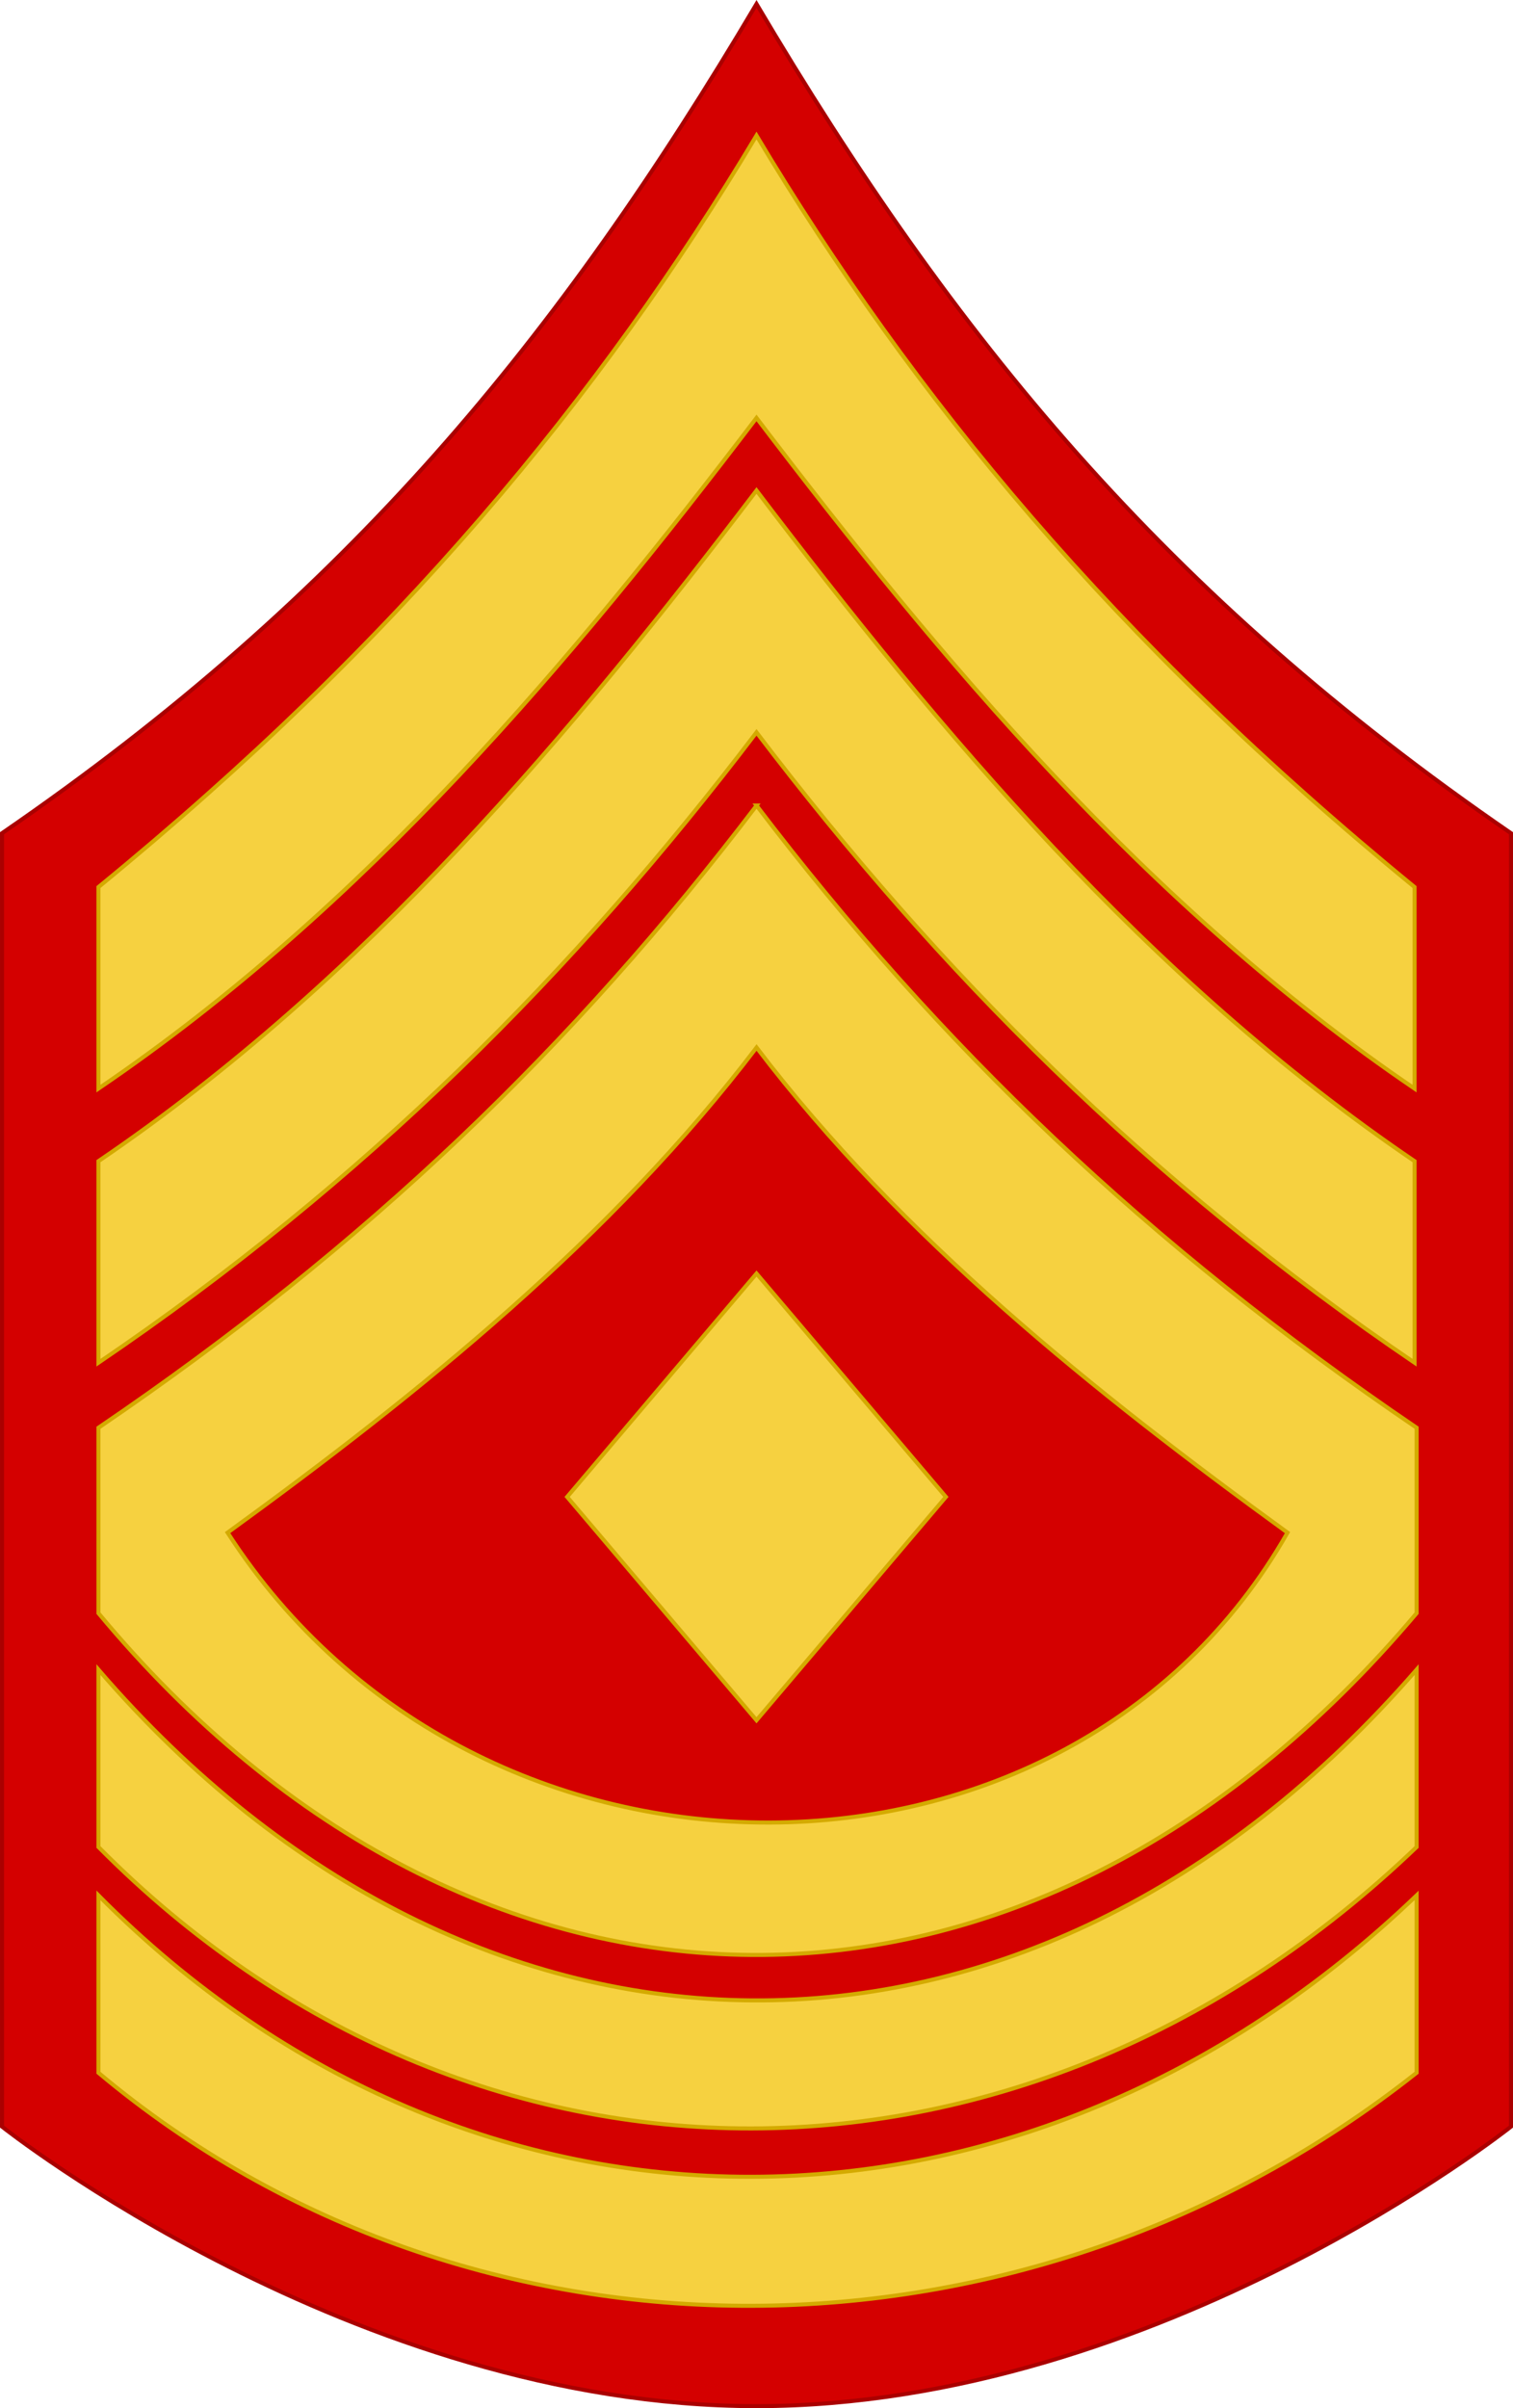 <?xml version="1.0" encoding="UTF-8" standalone="no"?>
<!-- Created with Inkscape (http://www.inkscape.org/) -->
<svg xmlns:dc="http://purl.org/dc/elements/1.1/" xmlns:cc="http://creativecommons.org/ns#" xmlns:rdf="http://www.w3.org/1999/02/22-rdf-syntax-ns#" xmlns:svg="http://www.w3.org/2000/svg" xmlns="http://www.w3.org/2000/svg" xmlns:xlink="http://www.w3.org/1999/xlink" xmlns:sodipodi="http://sodipodi.sourceforge.net/DTD/sodipodi-0.dtd" xmlns:inkscape="http://www.inkscape.org/namespaces/inkscape" version="1.0" width="375.484" height="597.359" id="svg7877" sodipodi:docname="USMC-E8-1SG (Red).svg" inkscape:version="0.92.0 r15299">
  <sodipodi:namedview pagecolor="#ffffff" bordercolor="#666666" borderopacity="1" objecttolerance="10" gridtolerance="10" guidetolerance="10" inkscape:pageopacity="0" inkscape:pageshadow="2" inkscape:window-width="1920" inkscape:window-height="1017" id="namedview57" showgrid="false" inkscape:snap-bbox="true" inkscape:snap-bbox-midpoints="true" inkscape:zoom="0.7071068" inkscape:cx="-35.432638" inkscape:cy="333.65453" inkscape:window-x="-8" inkscape:window-y="-8" inkscape:window-maximized="1" inkscape:current-layer="svg7877" inkscape:snap-center="true"/>
  <defs id="defs7879">
    <linearGradient id="linearGradient3249">
      <stop style="stop-color:#ffea6e;stop-opacity:1" offset="0" id="stop3251"/>
      <stop style="stop-color:#ffa522;stop-opacity:1" offset="1" id="stop3253"/>
    </linearGradient>
    <linearGradient x1="-314.061" y1="208.885" x2="-317.983" y2="219.091" id="linearGradient2259" xlink:href="#linearGradient3249" gradientUnits="userSpaceOnUse"/>
    <linearGradient x1="-332.398" y1="197.181" x2="-333.761" y2="202.17" id="linearGradient2261" xlink:href="#linearGradient3249" gradientUnits="userSpaceOnUse"/>
    <linearGradient x1="-378.996" y1="184.504" x2="-380.932" y2="189.938" id="linearGradient2263" xlink:href="#linearGradient3249" gradientUnits="userSpaceOnUse"/>
    <linearGradient x1="-378.996" y1="184.504" x2="-381.232" y2="191.152" id="linearGradient2265" xlink:href="#linearGradient3249" gradientUnits="userSpaceOnUse" gradientTransform="matrix(0.525,0.115,0.036,0.351,-216.761,153.252)"/>
    <linearGradient x1="-378.996" y1="184.504" x2="-381.232" y2="191.152" id="linearGradient2267" xlink:href="#linearGradient3249" gradientUnits="userSpaceOnUse" gradientTransform="matrix(0.414,0.058,0.008,0.336,-252.396,139.008)"/>
    <linearGradient x1="-400.443" y1="179.099" x2="-403.089" y2="186.764" id="linearGradient2269" xlink:href="#linearGradient3249" gradientUnits="userSpaceOnUse" gradientTransform="rotate(-0.687,-415.809,175.419)"/>
    <linearGradient x1="-400.443" y1="179.099" x2="-403.089" y2="186.764" id="linearGradient2271" xlink:href="#linearGradient3249" gradientUnits="userSpaceOnUse" gradientTransform="matrix(1.121,-0.1,0.1,1.121,51.388,-54.461)"/>
    <linearGradient x1="-400.443" y1="179.099" x2="-403.089" y2="186.764" id="linearGradient2273" xlink:href="#linearGradient3249" gradientUnits="userSpaceOnUse" gradientTransform="matrix(1.121,-0.1,0.1,1.121,69.543,-48.733)"/>
    <linearGradient x1="-400.443" y1="179.099" x2="-403.089" y2="186.764" id="linearGradient2275" xlink:href="#linearGradient3249" gradientUnits="userSpaceOnUse" gradientTransform="matrix(0.82,-0.01,0.01,0.82,-89.493,22.36)"/>
    <linearGradient x1="-314.061" y1="208.885" x2="-317.983" y2="219.091" id="linearGradient2277" xlink:href="#linearGradient3249" gradientUnits="userSpaceOnUse"/>
    <linearGradient x1="-332.398" y1="197.181" x2="-333.761" y2="202.17" id="linearGradient2279" xlink:href="#linearGradient3249" gradientUnits="userSpaceOnUse"/>
    <linearGradient x1="-378.996" y1="184.504" x2="-380.932" y2="189.938" id="linearGradient2281" xlink:href="#linearGradient3249" gradientUnits="userSpaceOnUse"/>
    <linearGradient x1="-378.996" y1="184.504" x2="-381.232" y2="191.152" id="linearGradient2283" xlink:href="#linearGradient3249" gradientUnits="userSpaceOnUse" gradientTransform="matrix(0.525,0.115,0.036,0.351,-216.761,153.252)"/>
    <linearGradient x1="-378.996" y1="184.504" x2="-381.232" y2="191.152" id="linearGradient2285" xlink:href="#linearGradient3249" gradientUnits="userSpaceOnUse" gradientTransform="matrix(0.414,0.058,0.008,0.336,-252.396,139.008)"/>
    <linearGradient x1="-400.443" y1="179.099" x2="-403.089" y2="186.764" id="linearGradient2287" xlink:href="#linearGradient3249" gradientUnits="userSpaceOnUse" gradientTransform="rotate(-0.687,-415.809,175.419)"/>
    <linearGradient x1="-400.443" y1="179.099" x2="-403.089" y2="186.764" id="linearGradient2289" xlink:href="#linearGradient3249" gradientUnits="userSpaceOnUse" gradientTransform="matrix(1.121,-0.1,0.1,1.121,51.388,-54.461)"/>
    <linearGradient x1="-400.443" y1="179.099" x2="-403.089" y2="186.764" id="linearGradient2291" xlink:href="#linearGradient3249" gradientUnits="userSpaceOnUse" gradientTransform="matrix(1.121,-0.1,0.1,1.121,69.543,-48.733)"/>
    <linearGradient x1="-400.443" y1="179.099" x2="-403.089" y2="186.764" id="linearGradient2293" xlink:href="#linearGradient3249" gradientUnits="userSpaceOnUse" gradientTransform="matrix(0.82,-0.01,0.01,0.82,-89.493,22.36)"/>
    <linearGradient x1="-314.061" y1="208.885" x2="-317.983" y2="219.091" id="linearGradient2259-8" xlink:href="#linearGradient3249" gradientUnits="userSpaceOnUse" gradientTransform="translate(939.542,188.803)"/>
    <linearGradient x1="-332.398" y1="197.181" x2="-333.761" y2="202.17" id="linearGradient2261-1" xlink:href="#linearGradient3249" gradientUnits="userSpaceOnUse" gradientTransform="translate(939.542,188.803)"/>
    <linearGradient x1="-378.996" y1="184.504" x2="-380.932" y2="189.938" id="linearGradient2263-6" xlink:href="#linearGradient3249" gradientUnits="userSpaceOnUse" gradientTransform="translate(939.542,188.803)"/>
    <inkscape:perspective id="perspective377" inkscape:persp3d-origin="50 : 75.456667 : 1" inkscape:vp_z="100 : 113.185 : 1" inkscape:vp_y="0 : 1000 : 0" inkscape:vp_x="0 : 113.185 : 1" sodipodi:type="inkscape:persp3d"/>
    <linearGradient id="linearGradient4301">
      <stop id="stop4305" offset="0" style="stop-color:#e9de94;stop-opacity:1"/>
      <stop id="stop4307" offset="1" style="stop-color:#c38c00;stop-opacity:1"/>
    </linearGradient>
    <radialGradient gradientTransform="matrix(0.488,0.005,-0.006,0.496,26.383,-0.359)" gradientUnits="userSpaceOnUse" xlink:href="#linearGradient4301" id="radialGradient4298" fy="36.151" fx="31.496" r="36.111" cy="36.151" cx="31.496"/>
    <linearGradient gradientUnits="userSpaceOnUse" xlink:href="#linearGradient15380" id="linearGradient15386" y2="436.698" x2="251.783" y1="1028.583" x1="22.5"/>
    <linearGradient id="linearGradient15380">
      <stop id="stop15382" offset="0" style="stop-color:#ffb200;stop-opacity:1"/>
      <stop id="stop15388" offset="0.12" style="stop-color:#fff0cb;stop-opacity:1"/>
      <stop id="stop17140" offset="0.398" style="stop-color:#ffb600;stop-opacity:1"/>
      <stop id="stop15390" offset="0.62" style="stop-color:#fff0cb;stop-opacity:1"/>
      <stop id="stop15384" offset="1" style="stop-color:#ffb200;stop-opacity:1"/>
    </linearGradient>
    <linearGradient gradientUnits="userSpaceOnUse" xlink:href="#linearGradient18015" id="linearGradient18021" y2="569.362" x2="191.5" y1="569.362" x1="8.5"/>
    <linearGradient id="linearGradient18015">
      <stop id="stop18017" offset="0" style="stop-color:#ffb200;stop-opacity:1"/>
      <stop id="stop18019" offset="1" style="stop-color:#ffffff;stop-opacity:1"/>
    </linearGradient>
    <linearGradient gradientUnits="userSpaceOnUse" xlink:href="#linearGradient18015" id="linearGradient18902" y2="1036.362" x2="191.5" y1="1036.362" x1="8.5"/>
    <inkscape:perspective id="perspective377-9" inkscape:persp3d-origin="50 : 75.456667 : 1" inkscape:vp_z="100 : 113.185 : 1" inkscape:vp_y="0 : 1000 : 0" inkscape:vp_x="0 : 113.185 : 1" sodipodi:type="inkscape:persp3d"/>
    <radialGradient gradientTransform="matrix(0.488,0.005,-0.006,0.496,26.383,-0.359)" gradientUnits="userSpaceOnUse" xlink:href="#linearGradient4301" id="radialGradient4298-2" fy="36.151" fx="31.496" r="36.111" cy="36.151" cx="31.496"/>
    <inkscape:perspective id="perspective3549" inkscape:persp3d-origin="0.5 : 0.33333334 : 1" inkscape:vp_z="1 : 0.50000001 : 1" inkscape:vp_y="0 : 1000 : 0" inkscape:vp_x="0 : 0.50000001 : 1" sodipodi:type="inkscape:persp3d"/>
    <inkscape:perspective sodipodi:type="inkscape:persp3d" inkscape:vp_x="0 : 219.00001 : 1" inkscape:vp_y="0 : 1000 : 0" inkscape:vp_z="433 : 219.00001 : 1" inkscape:persp3d-origin="216.5 : 146 : 1" id="perspective466"/>
    <inkscape:perspective sodipodi:type="inkscape:persp3d" inkscape:vp_x="0 : 0.50000001 : 1" inkscape:vp_y="0 : 1000 : 0" inkscape:vp_z="1 : 0.50000001 : 1" inkscape:persp3d-origin="0.5 : 0.33333334 : 1" id="perspective3193"/>
    <radialGradient r="36.111" fy="36.151" fx="31.496" cy="36.151" cx="31.496" gradientTransform="matrix(0.488,0.005,-0.006,0.496,26.383,-0.359)" gradientUnits="userSpaceOnUse" id="radialGradient3538-2" xlink:href="#linearGradient4301" inkscape:collect="always"/>
    <inkscape:perspective sodipodi:type="inkscape:persp3d" inkscape:vp_x="0 : 0.50000001 : 1" inkscape:vp_y="0 : 1000 : 0" inkscape:vp_z="1 : 0.50000001 : 1" inkscape:persp3d-origin="0.5 : 0.33333334 : 1" id="perspective3483"/>
    <filter style="color-interpolation-filters:sRGB" height="1" y="0" width="1" x="0" inkscape:menu-tooltip="Light areas turn to black" inkscape:menu="Color" inkscape:label="Black Light" id="filter3877">
      <feColorMatrix result="result2" type="luminanceToAlpha" id="feColorMatrix3879"/>
      <feComposite k4="0" k2="0" k1="0" result="result4" k3="2" in="result2" operator="arithmetic" in2="SourceGraphic" id="feComposite3881"/>
      <feBlend result="result3" mode="multiply" in="result4" in2="result2" id="feBlend3883"/>
      <feComposite in="result3" operator="in" in2="SourceGraphic" id="feComposite3885"/>
    </filter>
    <radialGradient cx="31.496" cy="36.151" r="36.111" fx="31.496" fy="36.151" id="radialGradient4298-5" xlink:href="#linearGradient4301" gradientUnits="userSpaceOnUse" gradientTransform="matrix(0.488,0.005,-0.006,0.496,26.383,-0.359)"/>
    <inkscape:perspective sodipodi:type="inkscape:persp3d" inkscape:vp_x="0 : 113.185 : 1" inkscape:vp_y="0 : 1000 : 0" inkscape:vp_z="100 : 113.185 : 1" inkscape:persp3d-origin="50 : 75.456667 : 1" id="perspective377-94"/>
    <linearGradient gradientUnits="userSpaceOnUse" xlink:href="#linearGradient3249" id="linearGradient2259-1" y2="219.091" x2="-317.983" y1="208.885" x1="-314.061"/>
    <linearGradient gradientUnits="userSpaceOnUse" xlink:href="#linearGradient3249" id="linearGradient2261-0" y2="202.17" x2="-333.761" y1="197.181" x1="-332.398"/>
    <linearGradient gradientUnits="userSpaceOnUse" xlink:href="#linearGradient3249" id="linearGradient2263-2" y2="189.938" x2="-380.932" y1="184.504" x1="-378.996"/>
    <linearGradient gradientTransform="matrix(0.525,0.115,0.036,0.351,-216.761,153.252)" gradientUnits="userSpaceOnUse" xlink:href="#linearGradient3249" id="linearGradient2265-6" y2="191.152" x2="-381.232" y1="184.504" x1="-378.996"/>
    <linearGradient gradientTransform="matrix(0.414,0.058,0.008,0.336,-252.396,139.008)" gradientUnits="userSpaceOnUse" xlink:href="#linearGradient3249" id="linearGradient2267-7" y2="191.152" x2="-381.232" y1="184.504" x1="-378.996"/>
    <linearGradient gradientTransform="rotate(-0.687,-415.809,175.419)" gradientUnits="userSpaceOnUse" xlink:href="#linearGradient3249" id="linearGradient2269-5" y2="186.764" x2="-403.089" y1="179.099" x1="-400.443"/>
    <linearGradient gradientTransform="matrix(0.82,-0.01,0.01,0.82,-89.493,22.36)" gradientUnits="userSpaceOnUse" xlink:href="#linearGradient3249" id="linearGradient2275-2" y2="186.764" x2="-403.089" y1="179.099" x1="-400.443"/>
    <linearGradient gradientUnits="userSpaceOnUse" xlink:href="#linearGradient3249" id="linearGradient2259-7" y2="219.091" x2="-317.983" y1="208.885" x1="-314.061"/>
    <linearGradient gradientUnits="userSpaceOnUse" xlink:href="#linearGradient3249" id="linearGradient2261-16" y2="202.17" x2="-333.761" y1="197.181" x1="-332.398"/>
    <linearGradient gradientUnits="userSpaceOnUse" xlink:href="#linearGradient3249" id="linearGradient2263-23" y2="189.938" x2="-380.932" y1="184.504" x1="-378.996"/>
    <linearGradient gradientTransform="matrix(0.525,0.115,0.036,0.351,-216.761,153.252)" gradientUnits="userSpaceOnUse" xlink:href="#linearGradient3249" id="linearGradient2265-2" y2="191.152" x2="-381.232" y1="184.504" x1="-378.996"/>
    <linearGradient gradientTransform="matrix(0.414,0.058,0.008,0.336,-252.396,139.008)" gradientUnits="userSpaceOnUse" xlink:href="#linearGradient3249" id="linearGradient2267-4" y2="191.152" x2="-381.232" y1="184.504" x1="-378.996"/>
    <linearGradient gradientTransform="rotate(-0.687,-415.809,175.419)" gradientUnits="userSpaceOnUse" xlink:href="#linearGradient3249" id="linearGradient2269-50" y2="186.764" x2="-403.089" y1="179.099" x1="-400.443"/>
    <linearGradient gradientTransform="matrix(0.82,-0.01,0.01,0.82,-89.493,22.36)" gradientUnits="userSpaceOnUse" xlink:href="#linearGradient3249" id="linearGradient2275-0" y2="186.764" x2="-403.089" y1="179.099" x1="-400.443"/>
    <linearGradient gradientUnits="userSpaceOnUse" xlink:href="#linearGradient3249" id="linearGradient2259-78" y2="219.091" x2="-317.983" y1="208.885" x1="-314.061"/>
    <linearGradient gradientUnits="userSpaceOnUse" xlink:href="#linearGradient3249" id="linearGradient2261-5" y2="202.17" x2="-333.761" y1="197.181" x1="-332.398"/>
    <linearGradient gradientUnits="userSpaceOnUse" xlink:href="#linearGradient3249" id="linearGradient2263-5" y2="189.938" x2="-380.932" y1="184.504" x1="-378.996"/>
    <linearGradient gradientTransform="matrix(0.525,0.115,0.036,0.351,-216.761,153.252)" gradientUnits="userSpaceOnUse" xlink:href="#linearGradient3249" id="linearGradient2265-8" y2="191.152" x2="-381.232" y1="184.504" x1="-378.996"/>
    <linearGradient gradientTransform="matrix(0.414,0.058,0.008,0.336,-252.396,139.008)" gradientUnits="userSpaceOnUse" xlink:href="#linearGradient3249" id="linearGradient2267-2" y2="191.152" x2="-381.232" y1="184.504" x1="-378.996"/>
    <linearGradient gradientTransform="rotate(-0.687,-415.809,175.419)" gradientUnits="userSpaceOnUse" xlink:href="#linearGradient3249" id="linearGradient2269-7" y2="186.764" x2="-403.089" y1="179.099" x1="-400.443"/>
    <linearGradient gradientTransform="matrix(0.82,-0.01,0.01,0.82,-89.493,22.36)" gradientUnits="userSpaceOnUse" xlink:href="#linearGradient3249" id="linearGradient2275-5" y2="186.764" x2="-403.089" y1="179.099" x1="-400.443"/>
    <linearGradient gradientUnits="userSpaceOnUse" xlink:href="#linearGradient3249" id="linearGradient2259-5" y2="219.091" x2="-317.983" y1="208.885" x1="-314.061"/>
    <linearGradient gradientUnits="userSpaceOnUse" xlink:href="#linearGradient3249" id="linearGradient2261-3" y2="202.17" x2="-333.761" y1="197.181" x1="-332.398"/>
    <linearGradient gradientUnits="userSpaceOnUse" xlink:href="#linearGradient3249" id="linearGradient2263-8" y2="189.938" x2="-380.932" y1="184.504" x1="-378.996"/>
    <linearGradient gradientTransform="matrix(0.525,0.115,0.036,0.351,-216.761,153.252)" gradientUnits="userSpaceOnUse" xlink:href="#linearGradient3249" id="linearGradient2265-9" y2="191.152" x2="-381.232" y1="184.504" x1="-378.996"/>
    <linearGradient gradientTransform="matrix(0.414,0.058,0.008,0.336,-252.396,139.008)" gradientUnits="userSpaceOnUse" xlink:href="#linearGradient3249" id="linearGradient2267-8" y2="191.152" x2="-381.232" y1="184.504" x1="-378.996"/>
    <linearGradient gradientTransform="rotate(-0.687,-415.809,175.419)" gradientUnits="userSpaceOnUse" xlink:href="#linearGradient3249" id="linearGradient2269-8" y2="186.764" x2="-403.089" y1="179.099" x1="-400.443"/>
    <linearGradient gradientTransform="matrix(0.82,-0.01,0.01,0.82,-89.493,22.36)" gradientUnits="userSpaceOnUse" xlink:href="#linearGradient3249" id="linearGradient2275-6" y2="186.764" x2="-403.089" y1="179.099" x1="-400.443"/>
    <linearGradient gradientUnits="userSpaceOnUse" xlink:href="#linearGradient3249" id="linearGradient4445" y2="219.091" x2="-317.983" y1="208.885" x1="-314.061"/>
    <linearGradient gradientUnits="userSpaceOnUse" xlink:href="#linearGradient3249" id="linearGradient4447" y2="202.17" x2="-333.761" y1="197.181" x1="-332.398"/>
    <linearGradient gradientUnits="userSpaceOnUse" xlink:href="#linearGradient3249" id="linearGradient4449" y2="189.938" x2="-380.932" y1="184.504" x1="-378.996"/>
    <linearGradient gradientTransform="matrix(0.525,0.115,0.036,0.351,-216.761,153.252)" gradientUnits="userSpaceOnUse" xlink:href="#linearGradient3249" id="linearGradient4451" y2="191.152" x2="-381.232" y1="184.504" x1="-378.996"/>
    <linearGradient gradientTransform="matrix(0.414,0.058,0.008,0.336,-252.396,139.008)" gradientUnits="userSpaceOnUse" xlink:href="#linearGradient3249" id="linearGradient4453" y2="191.152" x2="-381.232" y1="184.504" x1="-378.996"/>
    <linearGradient gradientTransform="rotate(-0.687,-415.809,175.419)" gradientUnits="userSpaceOnUse" xlink:href="#linearGradient3249" id="linearGradient4455" y2="186.764" x2="-403.089" y1="179.099" x1="-400.443"/>
    <linearGradient gradientTransform="matrix(0.82,-0.01,0.01,0.82,-89.493,22.36)" gradientUnits="userSpaceOnUse" xlink:href="#linearGradient3249" id="linearGradient4461" y2="186.764" x2="-403.089" y1="179.099" x1="-400.443"/>
    <linearGradient gradientUnits="userSpaceOnUse" xlink:href="#linearGradient3249" id="linearGradient3330" y2="367.508" x2="-313.949" y1="330.008" x1="-356.417"/>
    <inkscape:perspective sodipodi:type="inkscape:persp3d" inkscape:vp_x="0 : 113.185 : 1" inkscape:vp_y="0 : 1000 : 0" inkscape:vp_z="100 : 113.185 : 1" inkscape:persp3d-origin="50 : 75.456667 : 1" id="perspective377-0"/>
    <radialGradient cx="31.496" cy="36.151" r="36.111" fx="31.496" fy="36.151" id="radialGradient4298-1" xlink:href="#linearGradient4301" gradientUnits="userSpaceOnUse" gradientTransform="matrix(0.488,0.005,-0.006,0.496,26.383,-0.359)"/>
    <inkscape:perspective sodipodi:type="inkscape:persp3d" inkscape:vp_x="0 : 113.185 : 1" inkscape:vp_y="0 : 1000 : 0" inkscape:vp_z="100 : 113.185 : 1" inkscape:persp3d-origin="50 : 75.456667 : 1" id="perspective377-9-4"/>
    <radialGradient cx="31.496" cy="36.151" r="36.111" fx="31.496" fy="36.151" id="radialGradient4298-2-3" xlink:href="#linearGradient4301" gradientUnits="userSpaceOnUse" gradientTransform="matrix(0.488,0.005,-0.006,0.496,26.383,-0.359)"/>
    <inkscape:perspective sodipodi:type="inkscape:persp3d" inkscape:vp_x="0 : 0.50000001 : 1" inkscape:vp_y="0 : 1000 : 0" inkscape:vp_z="1 : 0.50000001 : 1" inkscape:persp3d-origin="0.5 : 0.33333334 : 1" id="perspective3549-1"/>
    <inkscape:perspective id="perspective466-9" inkscape:persp3d-origin="216.5 : 146 : 1" inkscape:vp_z="433 : 219.00001 : 1" inkscape:vp_y="0 : 1000 : 0" inkscape:vp_x="0 : 219.00001 : 1" sodipodi:type="inkscape:persp3d"/>
    <inkscape:perspective id="perspective3193-7" inkscape:persp3d-origin="0.5 : 0.33333334 : 1" inkscape:vp_z="1 : 0.50000001 : 1" inkscape:vp_y="0 : 1000 : 0" inkscape:vp_x="0 : 0.50000001 : 1" sodipodi:type="inkscape:persp3d"/>
    <radialGradient inkscape:collect="always" xlink:href="#linearGradient4301" id="radialGradient3538-2-9" gradientUnits="userSpaceOnUse" gradientTransform="matrix(0.488,0.005,-0.006,0.496,26.383,-0.359)" cx="31.496" cy="36.151" fx="31.496" fy="36.151" r="36.111"/>
    <inkscape:perspective id="perspective3483-1" inkscape:persp3d-origin="0.5 : 0.33333334 : 1" inkscape:vp_z="1 : 0.50000001 : 1" inkscape:vp_y="0 : 1000 : 0" inkscape:vp_x="0 : 0.50000001 : 1" sodipodi:type="inkscape:persp3d"/>
    <filter id="filter3877-3" inkscape:label="Black Light" inkscape:menu="Color" inkscape:menu-tooltip="Light areas turn to black" x="0" width="1" y="0" height="1" style="color-interpolation-filters:sRGB">
      <feColorMatrix id="feColorMatrix3879-5" type="luminanceToAlpha" result="result2"/>
      <feComposite id="feComposite3881-9" in2="SourceGraphic" operator="arithmetic" in="result2" k3="2" result="result4" k1="0" k2="0" k4="0"/>
      <feBlend id="feBlend3883-0" in2="result2" in="result4" mode="multiply" result="result3"/>
      <feComposite id="feComposite3885-2" in2="SourceGraphic" operator="in" in="result3"/>
    </filter>
    <radialGradient gradientTransform="matrix(0.488,0.005,-0.006,0.496,26.383,-0.359)" gradientUnits="userSpaceOnUse" xlink:href="#linearGradient4301" id="radialGradient4298-5-7" fy="36.151" fx="31.496" r="36.111" cy="36.151" cx="31.496"/>
    <inkscape:perspective id="perspective377-94-2" inkscape:persp3d-origin="50 : 75.456667 : 1" inkscape:vp_z="100 : 113.185 : 1" inkscape:vp_y="0 : 1000 : 0" inkscape:vp_x="0 : 113.185 : 1" sodipodi:type="inkscape:persp3d"/>
    <inkscape:perspective sodipodi:type="inkscape:persp3d" inkscape:vp_x="0 : 113.185 : 1" inkscape:vp_y="0 : 1000 : 0" inkscape:vp_z="100 : 113.185 : 1" inkscape:persp3d-origin="50 : 75.456667 : 1" id="perspective377-09"/>
    <radialGradient cx="31.496" cy="36.151" r="36.111" fx="31.496" fy="36.151" id="radialGradient4298-24" xlink:href="#linearGradient4301" gradientUnits="userSpaceOnUse" gradientTransform="matrix(0.488,0.005,-0.006,0.496,26.383,-0.359)"/>
    <inkscape:perspective sodipodi:type="inkscape:persp3d" inkscape:vp_x="0 : 113.185 : 1" inkscape:vp_y="0 : 1000 : 0" inkscape:vp_z="100 : 113.185 : 1" inkscape:persp3d-origin="50 : 75.456667 : 1" id="perspective377-9-1"/>
    <radialGradient cx="31.496" cy="36.151" r="36.111" fx="31.496" fy="36.151" id="radialGradient4298-2-8" xlink:href="#linearGradient4301" gradientUnits="userSpaceOnUse" gradientTransform="matrix(0.488,0.005,-0.006,0.496,26.383,-0.359)"/>
    <inkscape:perspective sodipodi:type="inkscape:persp3d" inkscape:vp_x="0 : 0.50000001 : 1" inkscape:vp_y="0 : 1000 : 0" inkscape:vp_z="1 : 0.50000001 : 1" inkscape:persp3d-origin="0.5 : 0.33333334 : 1" id="perspective3549-8"/>
    <inkscape:perspective id="perspective466-5" inkscape:persp3d-origin="216.5 : 146 : 1" inkscape:vp_z="433 : 219.00001 : 1" inkscape:vp_y="0 : 1000 : 0" inkscape:vp_x="0 : 219.00001 : 1" sodipodi:type="inkscape:persp3d"/>
    <inkscape:perspective id="perspective3193-2" inkscape:persp3d-origin="0.5 : 0.33333334 : 1" inkscape:vp_z="1 : 0.50000001 : 1" inkscape:vp_y="0 : 1000 : 0" inkscape:vp_x="0 : 0.50000001 : 1" sodipodi:type="inkscape:persp3d"/>
    <radialGradient inkscape:collect="always" xlink:href="#linearGradient4301" id="radialGradient3538-2-3" gradientUnits="userSpaceOnUse" gradientTransform="matrix(0.488,0.005,-0.006,0.496,26.383,-0.359)" cx="31.496" cy="36.151" fx="31.496" fy="36.151" r="36.111"/>
    <inkscape:perspective id="perspective3483-3" inkscape:persp3d-origin="0.5 : 0.33333334 : 1" inkscape:vp_z="1 : 0.50000001 : 1" inkscape:vp_y="0 : 1000 : 0" inkscape:vp_x="0 : 0.50000001 : 1" sodipodi:type="inkscape:persp3d"/>
    <filter id="filter3877-0" inkscape:label="Black Light" inkscape:menu="Color" inkscape:menu-tooltip="Light areas turn to black" x="0" width="1" y="0" height="1" style="color-interpolation-filters:sRGB">
      <feColorMatrix id="feColorMatrix3879-1" type="luminanceToAlpha" result="result2"/>
      <feComposite id="feComposite3881-96" in2="SourceGraphic" operator="arithmetic" in="result2" k3="2" result="result4" k1="0" k2="0" k4="0"/>
      <feBlend id="feBlend3883-2" in2="result2" in="result4" mode="multiply" result="result3"/>
      <feComposite id="feComposite3885-9" in2="SourceGraphic" operator="in" in="result3"/>
    </filter>
    <radialGradient gradientTransform="matrix(0.488,0.005,-0.006,0.496,26.383,-0.359)" gradientUnits="userSpaceOnUse" xlink:href="#linearGradient4301" id="radialGradient4298-5-6" fy="36.151" fx="31.496" r="36.111" cy="36.151" cx="31.496"/>
    <inkscape:perspective id="perspective377-94-0" inkscape:persp3d-origin="50 : 75.456667 : 1" inkscape:vp_z="100 : 113.185 : 1" inkscape:vp_y="0 : 1000 : 0" inkscape:vp_x="0 : 113.185 : 1" sodipodi:type="inkscape:persp3d"/>
    <inkscape:perspective sodipodi:type="inkscape:persp3d" inkscape:vp_x="0 : 113.185 : 1" inkscape:vp_y="0 : 1000 : 0" inkscape:vp_z="100 : 113.185 : 1" inkscape:persp3d-origin="50 : 75.456667 : 1" id="perspective377-1"/>
    <radialGradient cx="31.496" cy="36.151" r="36.111" fx="31.496" fy="36.151" id="radialGradient4298-51" xlink:href="#linearGradient4301" gradientUnits="userSpaceOnUse" gradientTransform="matrix(0.488,0.005,-0.006,0.496,26.383,-0.359)"/>
    <inkscape:perspective sodipodi:type="inkscape:persp3d" inkscape:vp_x="0 : 113.185 : 1" inkscape:vp_y="0 : 1000 : 0" inkscape:vp_z="100 : 113.185 : 1" inkscape:persp3d-origin="50 : 75.456667 : 1" id="perspective377-9-3"/>
    <radialGradient cx="31.496" cy="36.151" r="36.111" fx="31.496" fy="36.151" id="radialGradient4298-2-9" xlink:href="#linearGradient4301" gradientUnits="userSpaceOnUse" gradientTransform="matrix(0.488,0.005,-0.006,0.496,26.383,-0.359)"/>
    <inkscape:perspective sodipodi:type="inkscape:persp3d" inkscape:vp_x="0 : 0.50000001 : 1" inkscape:vp_y="0 : 1000 : 0" inkscape:vp_z="1 : 0.50000001 : 1" inkscape:persp3d-origin="0.5 : 0.33333334 : 1" id="perspective3549-80"/>
    <inkscape:perspective id="perspective466-2" inkscape:persp3d-origin="216.5 : 146 : 1" inkscape:vp_z="433 : 219.00001 : 1" inkscape:vp_y="0 : 1000 : 0" inkscape:vp_x="0 : 219.00001 : 1" sodipodi:type="inkscape:persp3d"/>
    <inkscape:perspective id="perspective3193-6" inkscape:persp3d-origin="0.5 : 0.33333334 : 1" inkscape:vp_z="1 : 0.50000001 : 1" inkscape:vp_y="0 : 1000 : 0" inkscape:vp_x="0 : 0.50000001 : 1" sodipodi:type="inkscape:persp3d"/>
    <radialGradient inkscape:collect="always" xlink:href="#linearGradient4301" id="radialGradient3538-2-0" gradientUnits="userSpaceOnUse" gradientTransform="matrix(0.488,0.005,-0.006,0.496,26.383,-0.359)" cx="31.496" cy="36.151" fx="31.496" fy="36.151" r="36.111"/>
    <inkscape:perspective id="perspective3483-4" inkscape:persp3d-origin="0.5 : 0.33333334 : 1" inkscape:vp_z="1 : 0.50000001 : 1" inkscape:vp_y="0 : 1000 : 0" inkscape:vp_x="0 : 0.50000001 : 1" sodipodi:type="inkscape:persp3d"/>
    <filter id="filter3877-6" inkscape:label="Black Light" inkscape:menu="Color" inkscape:menu-tooltip="Light areas turn to black" x="0" width="1" y="0" height="1" style="color-interpolation-filters:sRGB">
      <feColorMatrix id="feColorMatrix3879-7" type="luminanceToAlpha" result="result2"/>
      <feComposite id="feComposite3881-8" in2="SourceGraphic" operator="arithmetic" in="result2" k3="2" result="result4" k1="0" k2="0" k4="0"/>
      <feBlend id="feBlend3883-4" in2="result2" in="result4" mode="multiply" result="result3"/>
      <feComposite id="feComposite3885-27" in2="SourceGraphic" operator="in" in="result3"/>
    </filter>
    <radialGradient gradientTransform="matrix(0.488,0.005,-0.006,0.496,26.383,-0.359)" gradientUnits="userSpaceOnUse" xlink:href="#linearGradient4301" id="radialGradient4298-5-3" fy="36.151" fx="31.496" r="36.111" cy="36.151" cx="31.496"/>
    <inkscape:perspective id="perspective377-94-1" inkscape:persp3d-origin="50 : 75.456667 : 1" inkscape:vp_z="100 : 113.185 : 1" inkscape:vp_y="0 : 1000 : 0" inkscape:vp_x="0 : 113.185 : 1" sodipodi:type="inkscape:persp3d"/>
    <inkscape:perspective sodipodi:type="inkscape:persp3d" inkscape:vp_x="0 : 113.185 : 1" inkscape:vp_y="0 : 1000 : 0" inkscape:vp_z="100 : 113.185 : 1" inkscape:persp3d-origin="50 : 75.456667 : 1" id="perspective377-6"/>
    <radialGradient cx="31.496" cy="36.151" r="36.111" fx="31.496" fy="36.151" id="radialGradient4298-0" xlink:href="#linearGradient4301" gradientUnits="userSpaceOnUse" gradientTransform="matrix(0.488,0.005,-0.006,0.496,26.383,-0.359)"/>
    <inkscape:perspective sodipodi:type="inkscape:persp3d" inkscape:vp_x="0 : 113.185 : 1" inkscape:vp_y="0 : 1000 : 0" inkscape:vp_z="100 : 113.185 : 1" inkscape:persp3d-origin="50 : 75.456667 : 1" id="perspective377-9-9"/>
    <radialGradient cx="31.496" cy="36.151" r="36.111" fx="31.496" fy="36.151" id="radialGradient4298-2-75" xlink:href="#linearGradient4301" gradientUnits="userSpaceOnUse" gradientTransform="matrix(0.488,0.005,-0.006,0.496,26.383,-0.359)"/>
    <inkscape:perspective sodipodi:type="inkscape:persp3d" inkscape:vp_x="0 : 0.50000001 : 1" inkscape:vp_y="0 : 1000 : 0" inkscape:vp_z="1 : 0.50000001 : 1" inkscape:persp3d-origin="0.5 : 0.33333334 : 1" id="perspective3549-5"/>
    <inkscape:perspective id="perspective466-45" inkscape:persp3d-origin="216.5 : 146 : 1" inkscape:vp_z="433 : 219.00001 : 1" inkscape:vp_y="0 : 1000 : 0" inkscape:vp_x="0 : 219.00001 : 1" sodipodi:type="inkscape:persp3d"/>
    <inkscape:perspective id="perspective3193-27" inkscape:persp3d-origin="0.5 : 0.33333334 : 1" inkscape:vp_z="1 : 0.50000001 : 1" inkscape:vp_y="0 : 1000 : 0" inkscape:vp_x="0 : 0.50000001 : 1" sodipodi:type="inkscape:persp3d"/>
    <radialGradient inkscape:collect="always" xlink:href="#linearGradient4301" id="radialGradient3538-2-4" gradientUnits="userSpaceOnUse" gradientTransform="matrix(0.488,0.005,-0.006,0.496,26.383,-0.359)" cx="31.496" cy="36.151" fx="31.496" fy="36.151" r="36.111"/>
    <inkscape:perspective id="perspective3483-8" inkscape:persp3d-origin="0.5 : 0.33333334 : 1" inkscape:vp_z="1 : 0.50000001 : 1" inkscape:vp_y="0 : 1000 : 0" inkscape:vp_x="0 : 0.50000001 : 1" sodipodi:type="inkscape:persp3d"/>
    <filter id="filter3877-5" inkscape:label="Black Light" inkscape:menu="Color" inkscape:menu-tooltip="Light areas turn to black" x="0" width="1" y="0" height="1" style="color-interpolation-filters:sRGB">
      <feColorMatrix id="feColorMatrix3879-4" type="luminanceToAlpha" result="result2"/>
      <feComposite id="feComposite3881-3" in2="SourceGraphic" operator="arithmetic" in="result2" k3="2" result="result4" k1="0" k2="0" k4="0"/>
      <feBlend id="feBlend3883-5" in2="result2" in="result4" mode="multiply" result="result3"/>
      <feComposite id="feComposite3885-1" in2="SourceGraphic" operator="in" in="result3"/>
    </filter>
    <radialGradient gradientTransform="matrix(0.488,0.005,-0.006,0.496,26.383,-0.359)" gradientUnits="userSpaceOnUse" xlink:href="#linearGradient4301" id="radialGradient4298-5-73" fy="36.151" fx="31.496" r="36.111" cy="36.151" cx="31.496"/>
    <inkscape:perspective id="perspective377-94-4" inkscape:persp3d-origin="50 : 75.456667 : 1" inkscape:vp_z="100 : 113.185 : 1" inkscape:vp_y="0 : 1000 : 0" inkscape:vp_x="0 : 113.185 : 1" sodipodi:type="inkscape:persp3d"/>
    <inkscape:perspective id="perspective377-3" inkscape:persp3d-origin="50 : 75.456667 : 1" inkscape:vp_z="100 : 113.185 : 1" inkscape:vp_y="0 : 1000 : 0" inkscape:vp_x="0 : 113.185 : 1" sodipodi:type="inkscape:persp3d"/>
    <radialGradient gradientTransform="matrix(0.488,0.005,-0.006,0.496,26.383,-0.359)" gradientUnits="userSpaceOnUse" xlink:href="#linearGradient4301" id="radialGradient4298-9" fy="36.151" fx="31.496" r="36.111" cy="36.151" cx="31.496"/>
    <inkscape:perspective id="perspective377-9-2" inkscape:persp3d-origin="50 : 75.456667 : 1" inkscape:vp_z="100 : 113.185 : 1" inkscape:vp_y="0 : 1000 : 0" inkscape:vp_x="0 : 113.185 : 1" sodipodi:type="inkscape:persp3d"/>
    <radialGradient gradientTransform="matrix(0.488,0.005,-0.006,0.496,26.383,-0.359)" gradientUnits="userSpaceOnUse" xlink:href="#linearGradient4301" id="radialGradient4298-2-7" fy="36.151" fx="31.496" r="36.111" cy="36.151" cx="31.496"/>
    <inkscape:perspective id="perspective3549-3" inkscape:persp3d-origin="0.5 : 0.33333334 : 1" inkscape:vp_z="1 : 0.50000001 : 1" inkscape:vp_y="0 : 1000 : 0" inkscape:vp_x="0 : 0.50000001 : 1" sodipodi:type="inkscape:persp3d"/>
    <inkscape:perspective sodipodi:type="inkscape:persp3d" inkscape:vp_x="0 : 219.00001 : 1" inkscape:vp_y="0 : 1000 : 0" inkscape:vp_z="433 : 219.00001 : 1" inkscape:persp3d-origin="216.5 : 146 : 1" id="perspective466-4"/>
    <inkscape:perspective sodipodi:type="inkscape:persp3d" inkscape:vp_x="0 : 0.50000001 : 1" inkscape:vp_y="0 : 1000 : 0" inkscape:vp_z="1 : 0.50000001 : 1" inkscape:persp3d-origin="0.5 : 0.33333334 : 1" id="perspective3193-4"/>
    <radialGradient r="36.111" fy="36.151" fx="31.496" cy="36.151" cx="31.496" gradientTransform="matrix(0.488,0.005,-0.006,0.496,26.383,-0.359)" gradientUnits="userSpaceOnUse" id="radialGradient3538-2-1" xlink:href="#linearGradient4301" inkscape:collect="always"/>
    <inkscape:perspective sodipodi:type="inkscape:persp3d" inkscape:vp_x="0 : 0.50000001 : 1" inkscape:vp_y="0 : 1000 : 0" inkscape:vp_z="1 : 0.50000001 : 1" inkscape:persp3d-origin="0.5 : 0.33333334 : 1" id="perspective3483-1-3"/>
    <filter style="color-interpolation-filters:sRGB" height="1" y="0" width="1" x="0" inkscape:menu-tooltip="Light areas turn to black" inkscape:menu="Color" inkscape:label="Black Light" id="filter3877-0-9">
      <feColorMatrix result="result2" type="luminanceToAlpha" id="feColorMatrix3879-3"/>
      <feComposite k4="0" k2="0" k1="0" result="result4" k3="2" in="result2" operator="arithmetic" in2="SourceGraphic" id="feComposite3881-2"/>
      <feBlend result="result3" mode="multiply" in="result4" in2="result2" id="feBlend3883-7"/>
      <feComposite in="result3" operator="in" in2="SourceGraphic" id="feComposite3885-3"/>
    </filter>
    <radialGradient cx="31.496" cy="36.151" r="36.111" fx="31.496" fy="36.151" id="radialGradient4298-5-7-6" xlink:href="#linearGradient4301" gradientUnits="userSpaceOnUse" gradientTransform="matrix(0.488,0.005,-0.006,0.496,26.383,-0.359)"/>
    <inkscape:perspective sodipodi:type="inkscape:persp3d" inkscape:vp_x="0 : 113.185 : 1" inkscape:vp_y="0 : 1000 : 0" inkscape:vp_z="100 : 113.185 : 1" inkscape:persp3d-origin="50 : 75.456667 : 1" id="perspective377-94-1-4"/>
  </defs>
  <g id="g4883" transform="translate(-636.059,557.126)" style="fill:#f6d140;fill-opacity:1;stroke:#d4aa00;stroke-opacity:1">
    <path id="path2216-7" style="fill:#d40000;fill-opacity:1;fill-rule:evenodd;stroke:#aa0000;stroke-width:1px;stroke-linecap:butt;stroke-linejoin:miter;stroke-opacity:1" d="m 636.559,-29.604 0,-320.838 c 85.795,-58.953 138.17,-122.835 187.242,-205.702 49.072,82.868 101.447,146.749 187.242,205.702 l 0,320.838 c 0,0 -87.221,69.337 -187.221,69.337 -100,0 -187.263,-69.337 -187.263,-69.337 z" inkscape:connector-curvature="0" sodipodi:nodetypes="ccccczc"/>
    <path id="path3238-9" style="fill:#f6d140;fill-opacity:1;fill-rule:evenodd;stroke:#d4aa00;stroke-width:1px;stroke-linecap:butt;stroke-linejoin:miter;stroke-opacity:1" d="m 823.801,-453.455 c -45.441,59.719 -96.887,121.258 -163.313,166.365 v -49.99 c 74.446,-60.934 124.486,-121.584 163.313,-186.429 38.827,64.846 88.866,125.496 163.313,186.429 v 49.99 C 920.688,-332.197 869.242,-393.736 823.801,-453.455 Z" inkscape:connector-curvature="0"/>
    <path id="path2336-6" style="fill:#f6d140;fill-opacity:1;fill-rule:evenodd;stroke:#d4aa00;stroke-width:1px;stroke-linecap:butt;stroke-linejoin:miter;stroke-opacity:1" d="m 660.488,-219.091 v -50 c 66.426,-45.107 117.872,-106.645 163.313,-166.365 45.441,59.719 96.887,121.258 163.313,166.365 v 50 c -66.426,-45.107 -117.872,-96.645 -163.313,-156.365 -45.441,59.719 -96.887,111.258 -163.313,156.365 z" inkscape:connector-curvature="0"/>
    <path id="path2274-5" style="fill:#f6d140;fill-opacity:1;fill-rule:evenodd;stroke:#d4aa00;stroke-width:1px;stroke-linecap:butt;stroke-linejoin:miter;stroke-opacity:1" d="m 823.814,-297.282 c 35.865,47.135 83.989,85.661 131.767,120.334 -54.383,95.486 -200.937,96.292 -263.045,0 47.779,-34.673 95.413,-73.199 131.278,-120.334 z m -0.002,-60.029 c 45.441,59.719 97.39,109.238 163.816,154.345 l -0.002,46 c -96.618,114.489 -234.365,111.583 -327.136,0 l -0.002,-46 c 66.426,-45.107 117.883,-94.626 163.324,-154.345 z" inkscape:connector-curvature="0"/>
    <path id="path2226-3" style="fill:#f6d140;fill-opacity:1;fill-rule:evenodd;stroke:#d4aa00;stroke-width:1px;stroke-linecap:butt;stroke-linejoin:miter;stroke-opacity:1" d="m 660.49,-142.966 v 44 c 92.772,93.599 230.518,92.561 327.136,0 v -44 c -96.618,111.156 -234.365,107.654 -327.136,0 z" inkscape:connector-curvature="0"/>
    <path id="path2209-7" style="fill:#f6d140;fill-opacity:1;fill-rule:evenodd;stroke:#d4aa00;stroke-width:1px;stroke-linecap:butt;stroke-linejoin:miter;stroke-opacity:1" d="m 660.49,-42.966 v -44 c 92.772,93.599 230.518,92.561 327.136,0 v 44 c -96.618,76.423 -234.365,77.738 -327.136,0 z" inkscape:connector-curvature="0"/>
  </g>
  <g style="fill:#24550d;fill-opacity:1;stroke:#173608;stroke-opacity:1" transform="translate(-2.5,-1.888)" id="g4737">
    <path inkscape:connector-curvature="0" d="m 190.243,317.799 46.998,55.406 -46.998,55.406 -46.998,-55.406 z" style="fill:#f6d140;fill-opacity:1;stroke:#d4aa00;stroke-width:1;stroke-linecap:round;stroke-linejoin:miter;stroke-miterlimit:4;stroke-dashoffset:0;stroke-opacity:1;stroke-dasharray:none" id="rect2210"/>
  </g>
</svg>